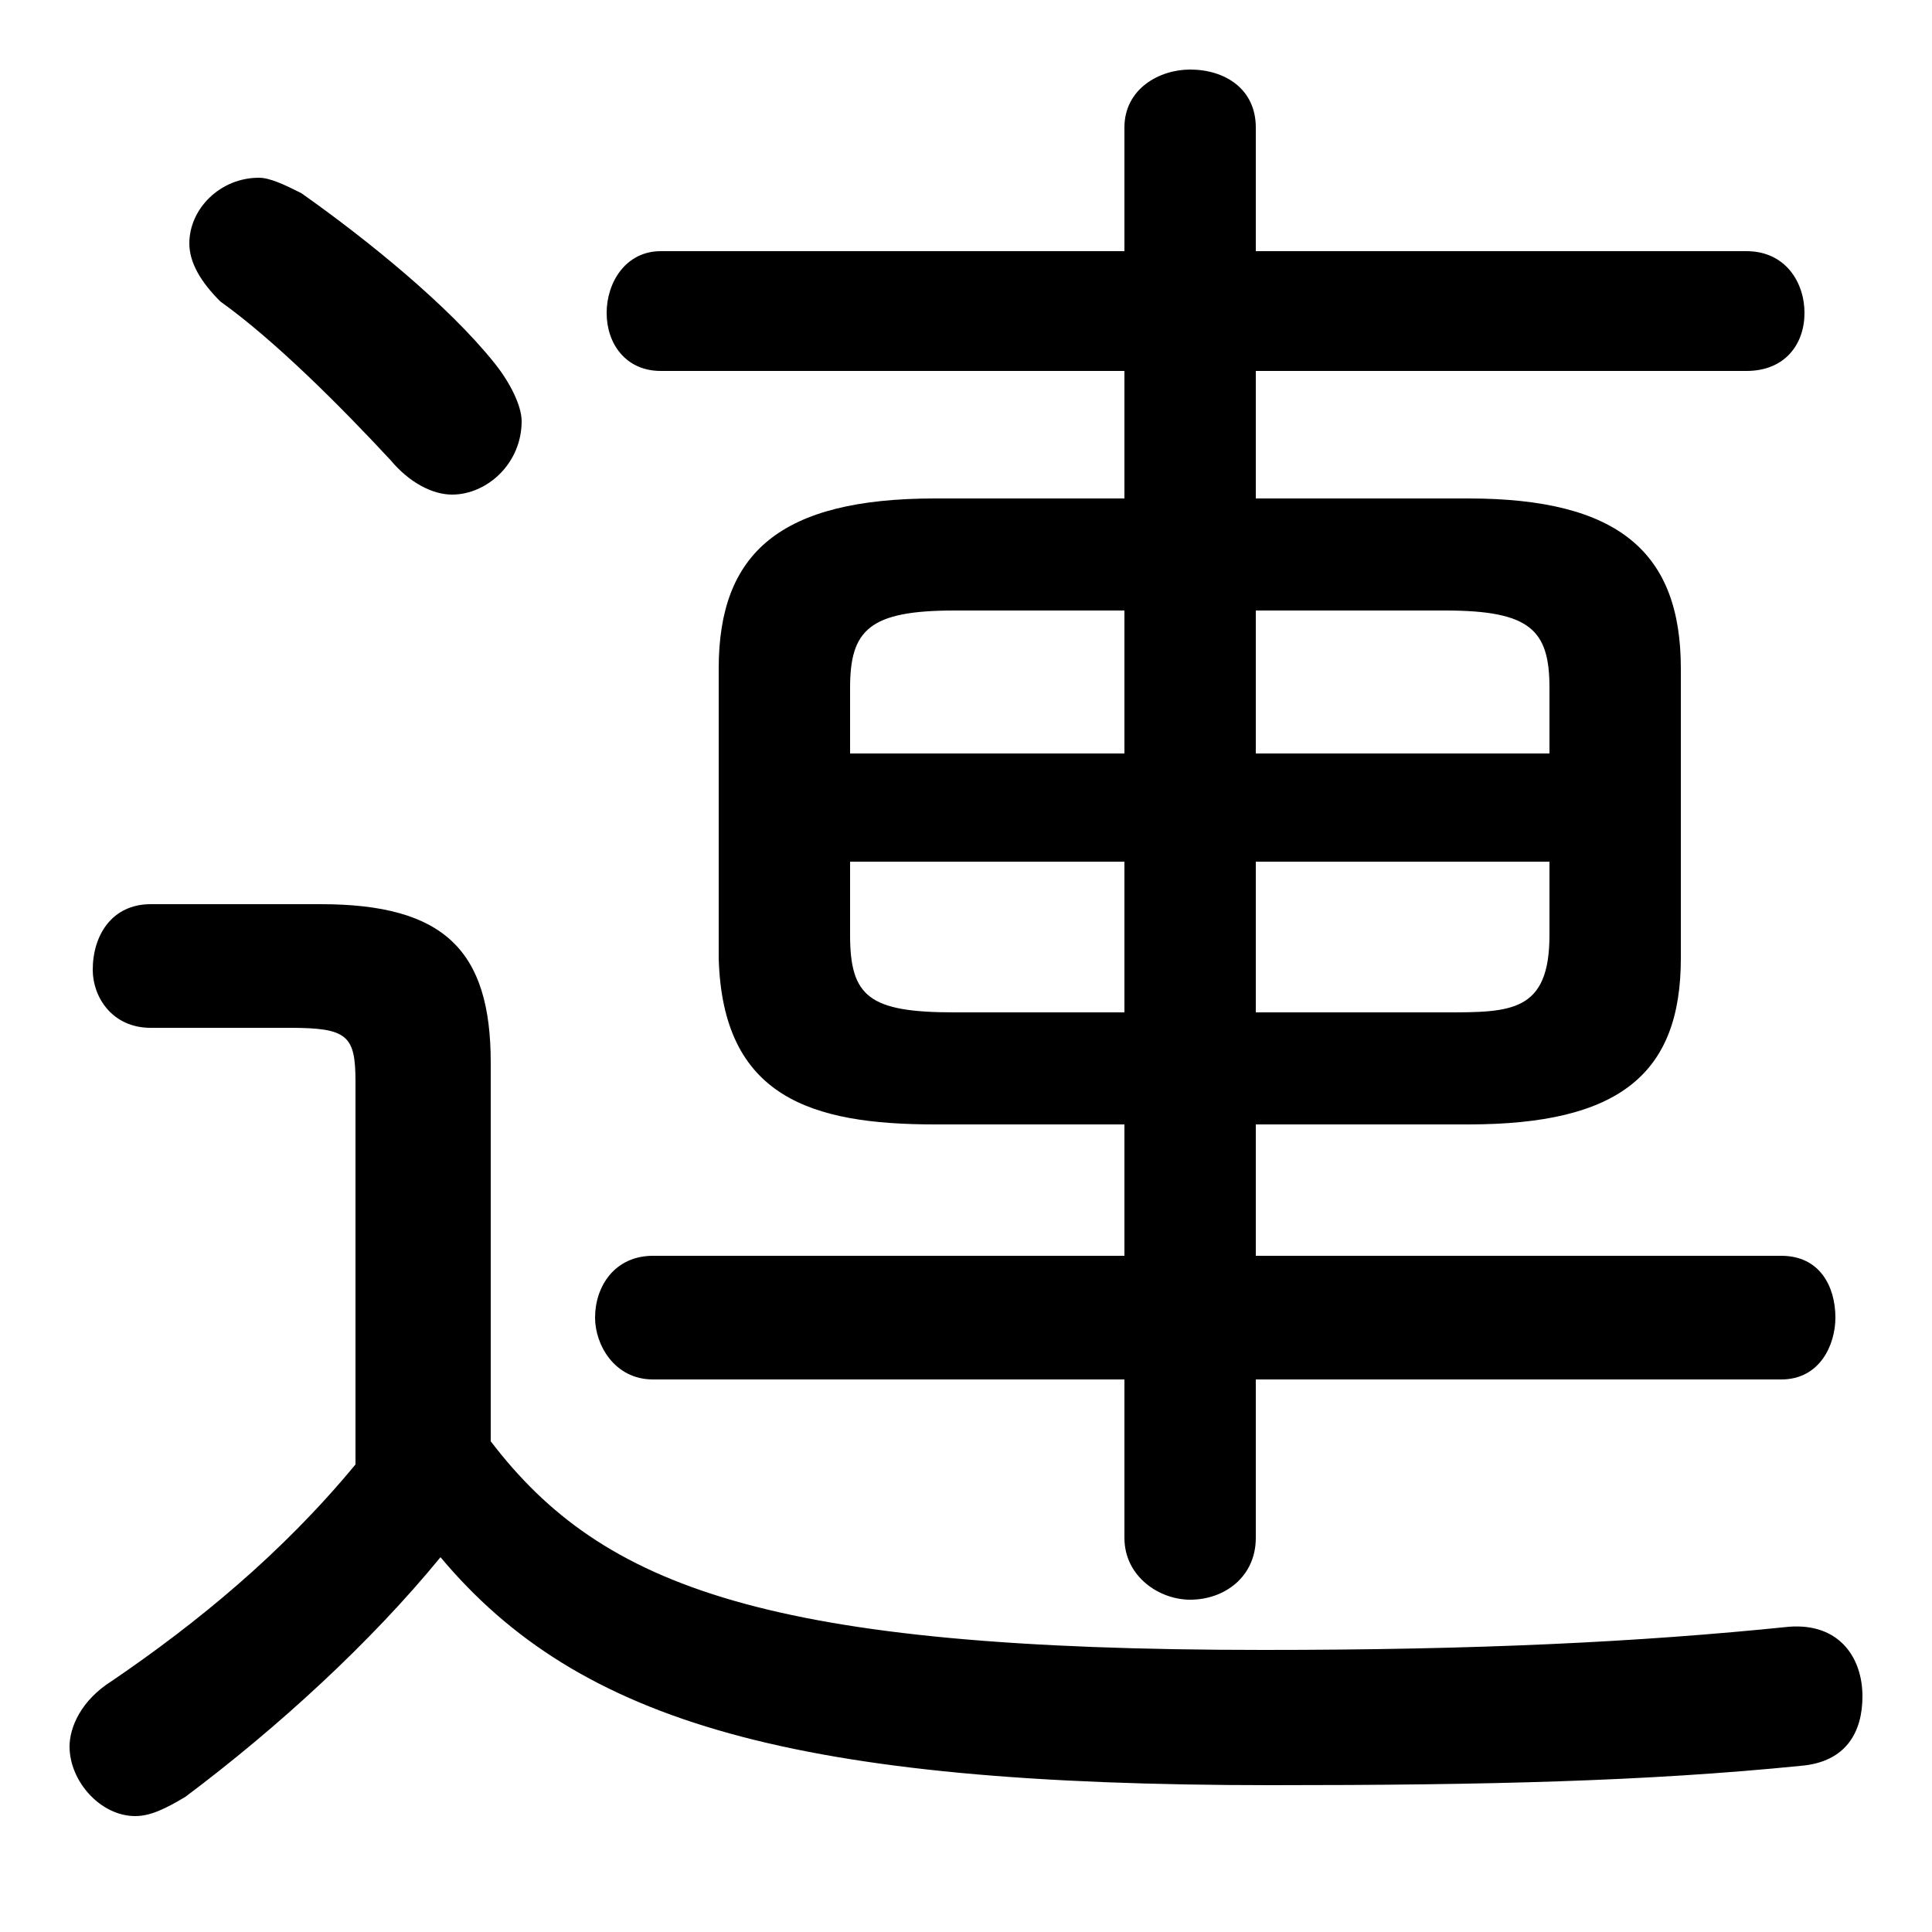 <svg xmlns="http://www.w3.org/2000/svg" viewBox="0 -44.0 50.0 50.0">
    <rect x="0" y="-44.0" width="50.0" height="50.0" fill="#808080" stroke="none"/>
    <g transform="scale(1, -1)">
        <!-- ボディの枠 -->
        <rect x="0" y="-6.0" width="50.0" height="50.0"
            stroke="white" fill="white"/>
        <!-- グリフ座標系の原点 -->
        <circle cx="0" cy="0" r="5" fill="white"/>
        <!-- グリフのアウトライン -->
        <g style="fill:black;stroke:#000000;stroke-width:0;stroke-linecap:round;stroke-linejoin:round;">
        <path d="M 29.1 14.9 L 29.1 11.5 L 16.9 11.5 C 15.9 11.5 15.4 10.7 15.4 9.9 C 15.4 9.2 15.9 8.3 16.9 8.3 L 29.1 8.3 L 29.1 4.2 C 29.1 3.2 30.0 2.6 30.8 2.6 C 31.7 2.6 32.5 3.2 32.5 4.2 L 32.5 8.3 L 46.1 8.3 C 47.1 8.3 47.5 9.2 47.5 9.9 C 47.5 10.7 47.1 11.5 46.1 11.5 L 32.5 11.5 L 32.5 14.9 L 38.0 14.9 C 41.9 14.9 43.5 16.2 43.5 19.2 L 43.5 26.7 C 43.5 29.7 41.9 31.1 38.0 31.1 L 32.5 31.1 L 32.5 34.4 L 45.2 34.4 C 46.2 34.4 46.7 35.1 46.7 35.9 C 46.7 36.7 46.2 37.5 45.2 37.5 L 32.5 37.5 L 32.5 40.7 C 32.5 41.7 31.7 42.2 30.8 42.2 C 30.0 42.2 29.1 41.7 29.1 40.7 L 29.1 37.5 L 17.1 37.5 C 16.2 37.5 15.7 36.7 15.7 35.9 C 15.7 35.1 16.2 34.4 17.1 34.4 L 29.1 34.4 L 29.1 31.1 L 24.2 31.1 C 20.2 31.1 18.6 29.7 18.6 26.7 L 18.6 19.2 C 18.7 15.6 21.0 14.9 24.2 14.9 Z M 24.7 17.8 C 22.5 17.8 22.0 18.2 22.0 19.8 L 22.0 21.7 L 29.1 21.7 L 29.1 17.8 Z M 32.5 17.8 L 32.5 21.7 L 40.1 21.7 L 40.1 19.8 C 40.1 17.8 39.1 17.8 37.4 17.8 Z M 40.1 24.5 L 32.5 24.5 L 32.5 28.2 L 37.4 28.2 C 39.6 28.2 40.1 27.7 40.1 26.2 Z M 29.1 28.2 L 29.1 24.5 L 22.0 24.5 L 22.0 26.2 C 22.0 27.7 22.5 28.2 24.7 28.2 Z M 12.7 16.5 C 12.7 19.4 11.5 20.6 8.3 20.6 L 3.9 20.6 C 2.9 20.6 2.4 19.8 2.4 18.9 C 2.4 18.2 2.9 17.4 3.9 17.4 L 7.5 17.4 C 9.0 17.4 9.2 17.2 9.2 16.0 L 9.2 6.1 C 7.3 3.8 5.1 2.0 2.9 0.5 C 2.1 0.0 1.8 -0.7 1.8 -1.2 C 1.8 -2.1 2.6 -3.0 3.5 -3.0 C 3.9 -3.0 4.3 -2.8 4.8 -2.5 C 7.2 -0.7 9.6 1.5 11.4 3.7 C 15.0 -0.6 20.6 -2.2 32.9 -2.2 C 38.5 -2.2 42.6 -2.1 46.6 -1.7 C 47.8 -1.6 48.2 -0.8 48.2 0.1 C 48.2 1.1 47.6 2.0 46.3 1.9 C 42.4 1.5 38.2 1.3 32.7 1.3 C 19.9 1.3 15.6 2.9 12.7 6.7 Z M 7.8 39.0 C 7.4 39.2 7.0 39.4 6.7 39.4 C 5.7 39.4 4.9 38.6 4.9 37.7 C 4.9 37.2 5.2 36.7 5.7 36.2 C 7.1 35.2 8.8 33.5 10.1 32.1 C 10.6 31.5 11.2 31.2 11.7 31.2 C 12.6 31.2 13.5 32.0 13.5 33.1 C 13.5 33.5 13.2 34.1 12.8 34.6 C 11.6 36.1 9.5 37.8 7.8 39.0 Z"/>
    </g>
    </g>
</svg>
